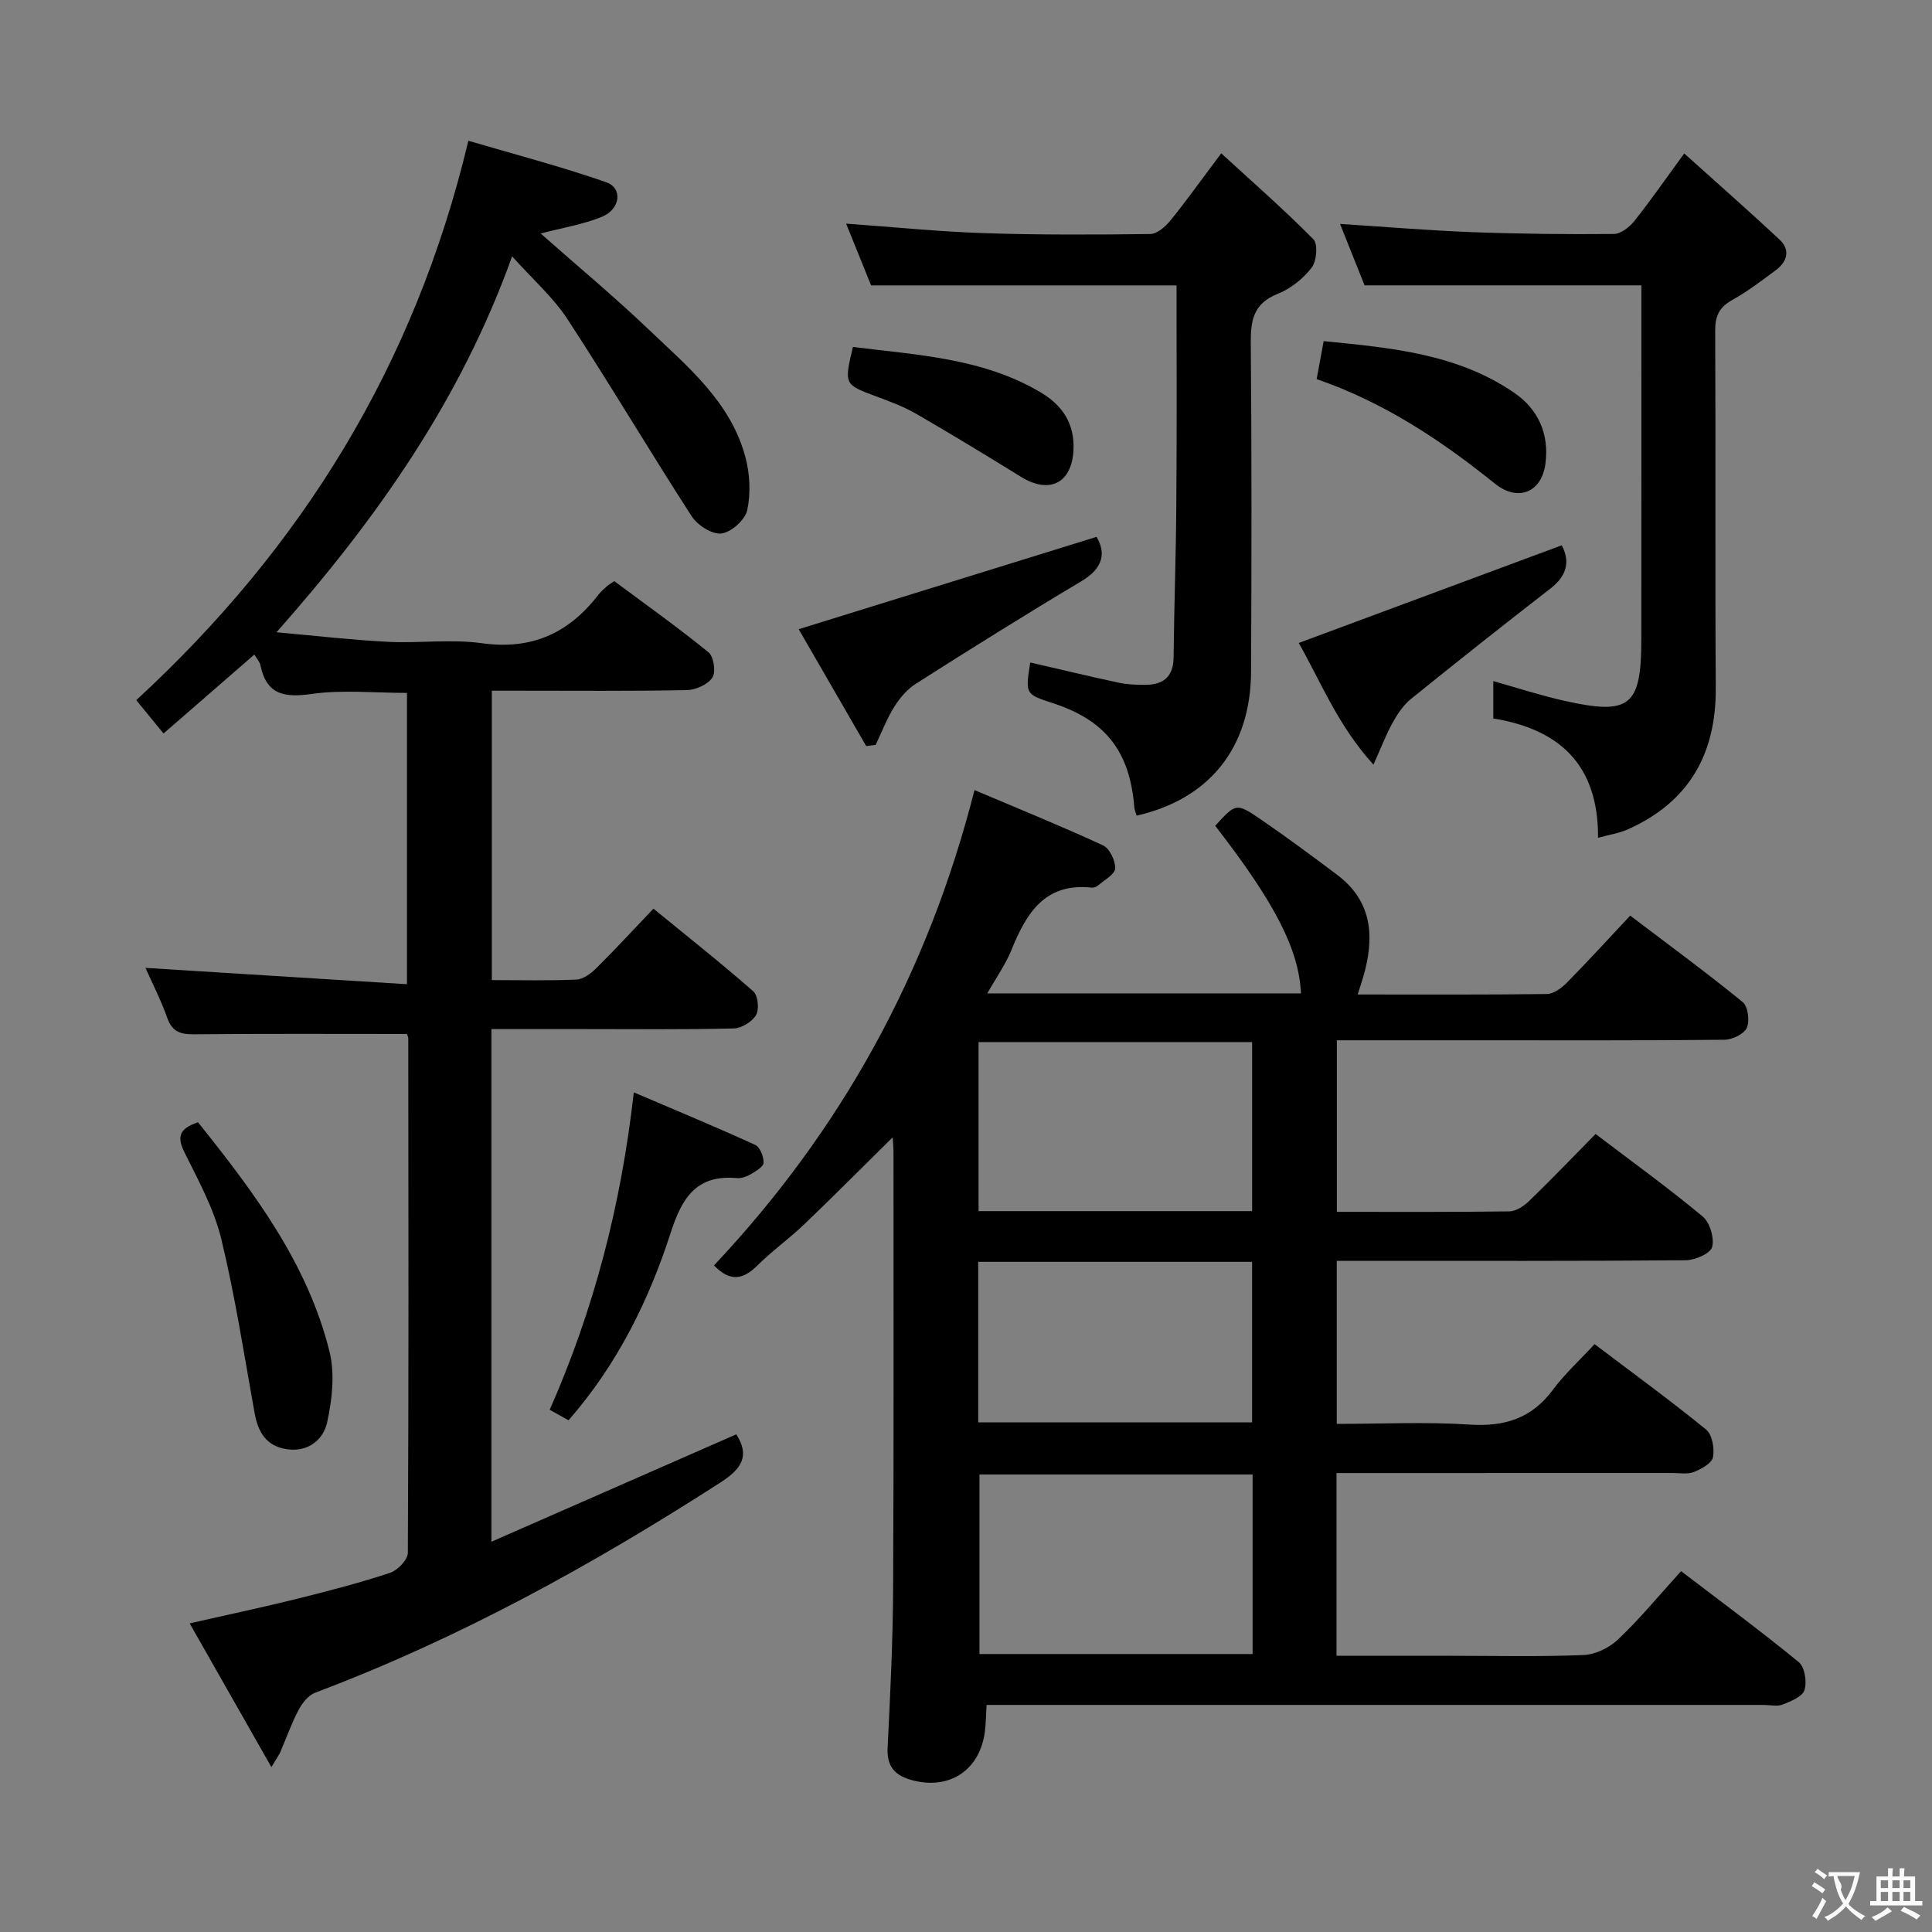 <svg enable-background="new 0 0 400 400" viewBox="0 0 400 400" xmlns="http://www.w3.org/2000/svg"><rect x="0" y="0" width="400" height="400" fill="#808080" stroke="none"/><g fill="#010000"><path d="m348.05 325.29c8.4 6.41 16.55 12.43 24.37 18.84 1.24 1.01 1.71 4.08 1.18 5.77-.42 1.36-2.8 2.33-4.49 3-1.15.46-2.63.09-3.97.09-51.5 0-102.99 0-154.49 0-1.98 0-3.97 0-6.39 0-.12 1.98-.13 3.74-.35 5.48-1 8-7.31 12.17-15.02 10.11-3.54-.94-5.32-2.78-5.12-6.71.54-10.97 1.09-21.95 1.14-32.93.16-30.16.07-60.33.08-90.49 0-.79-.09-1.59-.17-2.98-6.35 6.26-12.25 12.21-18.3 18-3.12 2.99-6.69 5.53-9.75 8.57-3 2.98-5.71 3.34-8.94-.06 26.23-27.85 44.24-60.31 53.93-98.4 8.81 3.73 17.8 7.38 26.6 11.44 1.37.63 2.58 3.16 2.53 4.77-.04 1.2-2.19 2.37-3.47 3.48-.35.31-.94.55-1.39.5-9.69-1.04-13.53 5.27-16.6 12.86-1.21 3.01-3.15 5.72-5.02 9.04h64.94c-.43-9.09-5.31-18.63-17.75-34.7 4.27-4.69 4.35-4.81 9.49-1.28 5.35 3.67 10.57 7.53 15.75 11.43 7.39 5.56 7.76 13.01 5.41 21.11-.32 1.09-.68 2.16-1.15 3.67 13.23 0 26.19.07 39.14-.1 1.4-.02 3.04-1.21 4.12-2.3 4.42-4.49 8.67-9.15 13.16-13.93 8.34 6.33 15.96 11.92 23.28 17.89 1.1.9 1.5 3.92.86 5.34-.58 1.29-3.01 2.45-4.64 2.47-17.5.18-35 .11-52.49.11-9.13 0-18.26 0-27.75 0v35.52c12.13 0 23.94.07 35.74-.1 1.4-.02 3.04-1.14 4.13-2.2 4.55-4.4 8.92-8.97 13.7-13.82 7.54 5.73 15.05 11.16 22.16 17.07 1.5 1.24 2.45 4.46 1.97 6.32-.35 1.34-3.51 2.73-5.43 2.75-22.16.19-44.33.12-66.49.12-1.82 0-3.63 0-5.8 0v33.76c9.26 0 18.39-.45 27.45.14 7.24.48 12.86-1.23 17.28-7.17 2.47-3.32 5.58-6.16 8.65-9.48 8.11 6.14 15.76 11.71 23.08 17.68 1.27 1.04 1.78 3.91 1.44 5.71-.24 1.26-2.39 2.45-3.93 3.07-1.3.52-2.96.22-4.45.22-21.33.01-42.66.01-64 .01-1.78 0-3.57 0-5.57 0v37.83h23.65c9.17 0 18.34.22 27.49-.15 2.45-.1 5.33-1.5 7.14-3.22 4.46-4.22 8.38-8.99 13.06-14.15zm-88.71-20.01c-19.16 0-37.91 0-56.55 0v37.17h56.55c0-12.47 0-24.58 0-37.17zm-.1-89.53c-19.11 0-37.84 0-56.64 0v35h56.64c0-11.61 0-23.03 0-35zm-56.71 45.5v33.24h56.7c0-11.25 0-22.15 0-33.24-18.97 0-37.6 0-56.7 0z"/><path d="m84.23 214.07c-15.04 0-29.5-.08-43.96.07-2.84.03-4.6-.46-5.63-3.38-1.33-3.73-3.15-7.28-4.52-10.37 17.86 1.11 35.79 2.23 54.14 3.38 0-20.94 0-40.67 0-60.31-6.78 0-13.35-.69-19.69.21-5.67.8-9.37.22-10.65-5.94-.16-.76-.8-1.42-1.26-2.21-6.23 5.41-12.34 10.73-18.8 16.34-2.14-2.61-3.9-4.76-5.65-6.9 34.2-31.51 57.66-69.22 68.76-115.82 9.39 2.77 19.09 5.3 28.53 8.58 3.48 1.21 2.97 5.6-.91 7.18-3.93 1.59-8.22 2.28-12.66 3.44 7.57 6.69 15.21 13.04 22.39 19.89 8.03 7.66 16.88 14.92 19.97 26.26.96 3.52 1.17 7.56.43 11.09-.42 2.01-3.29 4.6-5.33 4.87-1.91.26-4.97-1.69-6.17-3.54-8.74-13.52-16.94-27.39-25.75-40.86-2.96-4.52-7.18-8.22-11.44-12.98-10.61 29.6-27.85 54.17-48.79 77.84 8.35.74 15.69 1.6 23.05 1.97 6.48.33 13.09-.6 19.47.29 10.31 1.44 18.01-2.07 24.14-10.05.5-.65 1.16-1.19 1.77-1.76.24-.22.54-.38 1.5-1.05 6.4 4.76 13.13 9.55 19.53 14.75 1.08.88 1.54 4.1.79 5.23-.96 1.44-3.44 2.55-5.29 2.59-11.66.23-23.33.12-34.99.12-1.66 0-3.31 0-5.38 0v59.92c5.94 0 11.73.15 17.5-.11 1.42-.06 3.01-1.25 4.11-2.34 3.9-3.86 7.62-7.9 11.85-12.34 7.23 5.92 14.11 11.35 20.68 17.12.97.85 1.25 3.72.56 4.91-.81 1.39-3 2.73-4.63 2.77-10.33.25-20.66.13-30.99.13-6.29 0-12.58 0-19.17 0v106.14c17.39-7.63 34.02-14.92 50.7-22.24 2.86 4.46 1.11 7.15-3.28 9.97-26.61 17.14-54.2 32.33-83.9 43.52-1.42.53-2.7 2.16-3.45 3.59-1.47 2.78-2.51 5.78-3.76 8.68-.26.6-.66 1.14-1.86 3.14-6-10.55-11.29-19.85-16.92-29.76 7.95-1.81 15.18-3.34 22.33-5.11 6.44-1.6 12.88-3.28 19.18-5.36 1.56-.52 3.66-2.71 3.66-4.15.19-35.49.12-70.99.09-106.48-.02-.46-.3-.92-.3-.93z"/><path d="m330.86 173.46c.09-15.02-7.87-22.46-21.69-24.71 0-2.5 0-4.95 0-7.73 5.04 1.41 9.85 2.99 14.78 4.09 13.53 3.02 15.86 1.1 15.87-12.75.02-24.32.01-48.63.01-73.28-19.09 0-37.92 0-57.31 0-1.49-3.74-3.25-8.15-5.08-12.72 9.47.61 18.36 1.36 27.26 1.7 9.81.37 19.63.47 29.44.38 1.45-.01 3.24-1.44 4.25-2.7 3.3-4.14 6.32-8.51 10.31-13.97 6.81 6.13 13.35 11.87 19.71 17.81 2.32 2.16 1.63 4.57-.73 6.34-2.93 2.19-5.87 4.42-9.04 6.19-2.66 1.49-3.54 3.28-3.53 6.33.13 24.66-.04 49.32.12 73.97.09 13.74-5.57 23.66-18.22 29.31-1.74.78-3.69 1.06-6.15 1.74z"/><path d="m243.59 59.09c-21.35 0-41.93 0-63.24 0-1.47-3.65-3.26-8.06-5.17-12.79 9.8.7 19.15 1.66 28.52 1.97 11.48.38 22.98.33 34.47.18 1.44-.02 3.17-1.58 4.21-2.87 3.34-4.12 6.41-8.44 10.46-13.84 6.66 6.11 13.1 11.73 19.09 17.81.97.98.67 4.55-.38 5.89-1.77 2.28-4.36 4.35-7.04 5.41-5.01 1.99-5.59 5.49-5.55 10.22.2 22.66.17 45.33.06 67.99-.08 15.73-8.59 26.37-23.69 29.81-.16-.57-.43-1.15-.48-1.74-.94-11.57-5.95-17.99-16.87-21.55-5.71-1.86-5.71-1.86-4.68-8.42 6.1 1.4 12.18 2.87 18.3 4.18 1.77.38 3.63.45 5.45.45 3.73 0 5.89-1.6 5.93-5.68.11-10.48.49-20.95.56-31.43.13-15.14.05-30.28.05-45.59z"/><path d="m179.34 154.47c-4.77-8.26-9.54-16.52-13.98-24.2 20.72-6.42 41.02-12.72 61.67-19.12 1.93 3.27 1.47 6.44-3.13 9.18-11.53 6.87-22.91 14-34.24 21.2-1.8 1.14-3.35 2.95-4.49 4.77-1.55 2.47-2.61 5.26-3.87 7.91-.66.08-1.31.17-1.96.26z"/><path d="m323.34 112.9c1.7 3.16 1.22 6.19-2.3 8.92-9.71 7.52-19.33 15.15-28.89 22.87-1.55 1.25-2.77 3.05-3.76 4.82-1.36 2.43-2.35 5.07-4.03 8.8-7.4-8.12-10.97-17.32-15.47-25.19 18.22-6.77 36.13-13.42 54.45-20.22z"/><path d="m117.71 294.05c-1.2-.67-2.31-1.29-3.9-2.17 9.1-20.64 14.76-42.15 17.41-65.72 8.69 3.71 16.98 7.15 25.14 10.88.99.45 1.78 2.45 1.73 3.7-.03.84-1.62 1.75-2.66 2.37-.83.49-1.92.88-2.85.8-8.32-.74-11.35 3.96-13.7 11.25-4.55 14.1-11.08 27.36-21.17 38.89z"/><path d="m41 232.36c11.55 14.44 22.68 29.16 27.23 47.51 1.13 4.57.53 9.87-.49 14.58-.78 3.6-3.9 6.23-8.3 5.6-4.28-.61-6.01-3.51-6.73-7.5-2.17-12.05-4.02-24.18-6.9-36.05-1.51-6.2-4.7-12.04-7.57-17.82-1.54-3.11-1.4-4.95 2.76-6.32z"/><path d="m272.6 78.49c.47-2.56.91-4.93 1.45-7.86 13.98 1.38 27.65 2.6 39.45 10.69 5.02 3.44 7.26 8.57 6.47 14.66-.78 6-5.7 7.97-10.45 4.16-11.14-8.96-22.92-16.82-36.92-21.65z"/><path d="m176.59 71.83c13.33 1.69 26.93 2.27 38.99 9.48 4.45 2.66 6.95 6.52 6.67 11.9-.35 6.86-5 9.15-10.91 5.49-7.18-4.44-14.39-8.83-21.7-13.05-2.56-1.48-5.39-2.52-8.18-3.56-6.7-2.5-6.72-2.45-4.87-10.26z"/></g><path d="m377.9 391.2c-.2.3-.4.5-.6.8-.7-.6-1.4-1-2.2-1.5.2-.3.4-.5.5-.8.6.4 1.4.8 2.3 1.5zm-1.8 6.1c-.2-.2-.5-.4-.9-.6.4-.6.8-1.2 1.2-1.9s.7-1.3.9-1.9c.3.3.5.5.8.7-.7 1.3-1.4 2.6-2 3.7zm2.2-9c-.3.3-.5.5-.6.8-.6-.6-1.3-1.1-2-1.5.3-.3.5-.5.6-.7.6.5 1.3.9 2 1.4zm.3.2v-.9h2 4.5c-.3 1.3-.6 2.5-1 3.6s-.9 2.1-1.4 3c.4.5 1 1 1.6 1.4s1.2.8 1.9 1.1c-.3.2-.5.4-.8.8-.4-.3-1-.7-1.6-1.2s-1.2-1.1-1.6-1.6c-.5.6-1.1 1.1-1.7 1.6s-1.4.9-2.1 1.4c-.1-.3-.3-.5-.7-.8.6-.2 1.2-.5 1.9-1s1.4-1.1 2-1.8c-.5-.8-.9-1.6-1.2-2.5s-.6-2-.8-3.2c-.4.1-.7.1-1 .1zm2.5 2.7c.3 1 .7 1.7 1 2.2.3-.5.6-1.1 1-2s.6-1.9.9-3h-3.2-.4c.1.9 1.3 1.8.7 2.8z" fill="#fbfafa"/><path d="m396.5 388.5v1.5 3.6h1.5v.9c-.4 0-1 0-1.7 0h-7.9c-.5 0-.9 0-1.2 0v-.9h1.3v-3.5c0-.7 0-1.2 0-1.6h2.4c0-.8 0-1.4 0-1.7h1c0 .3-.1.8-.1 1.7h1.5c0-.8 0-1.4 0-1.7h1c0 .3-.1.9-.1 1.7zm-8.2 9.2c-.2-.3-.5-.5-.8-.8.8-.3 1.4-.6 1.9-.9s1-.7 1.4-1.1c.3.3.6.5.9.8-1.6 1-2.8 1.6-3.4 2zm2.6-6.8v-1.6h-1.5v1.6zm0 2.7v-1.9h-1.5v1.9zm2.4-2.7v-1.6h-1.5v1.6zm0 2.7v-1.9h-1.5v1.9zm.2 2 .7-.8c.4.2.9.5 1.6.8s1.3.7 1.8 1c-.3.3-.5.5-.8.8-.4-.3-1.5-1-3.3-1.8zm2-4.7v-1.6h-1.4v1.6zm0 2.7v-1.9h-1.4v1.9z" fill="#fbfafa"/></svg>